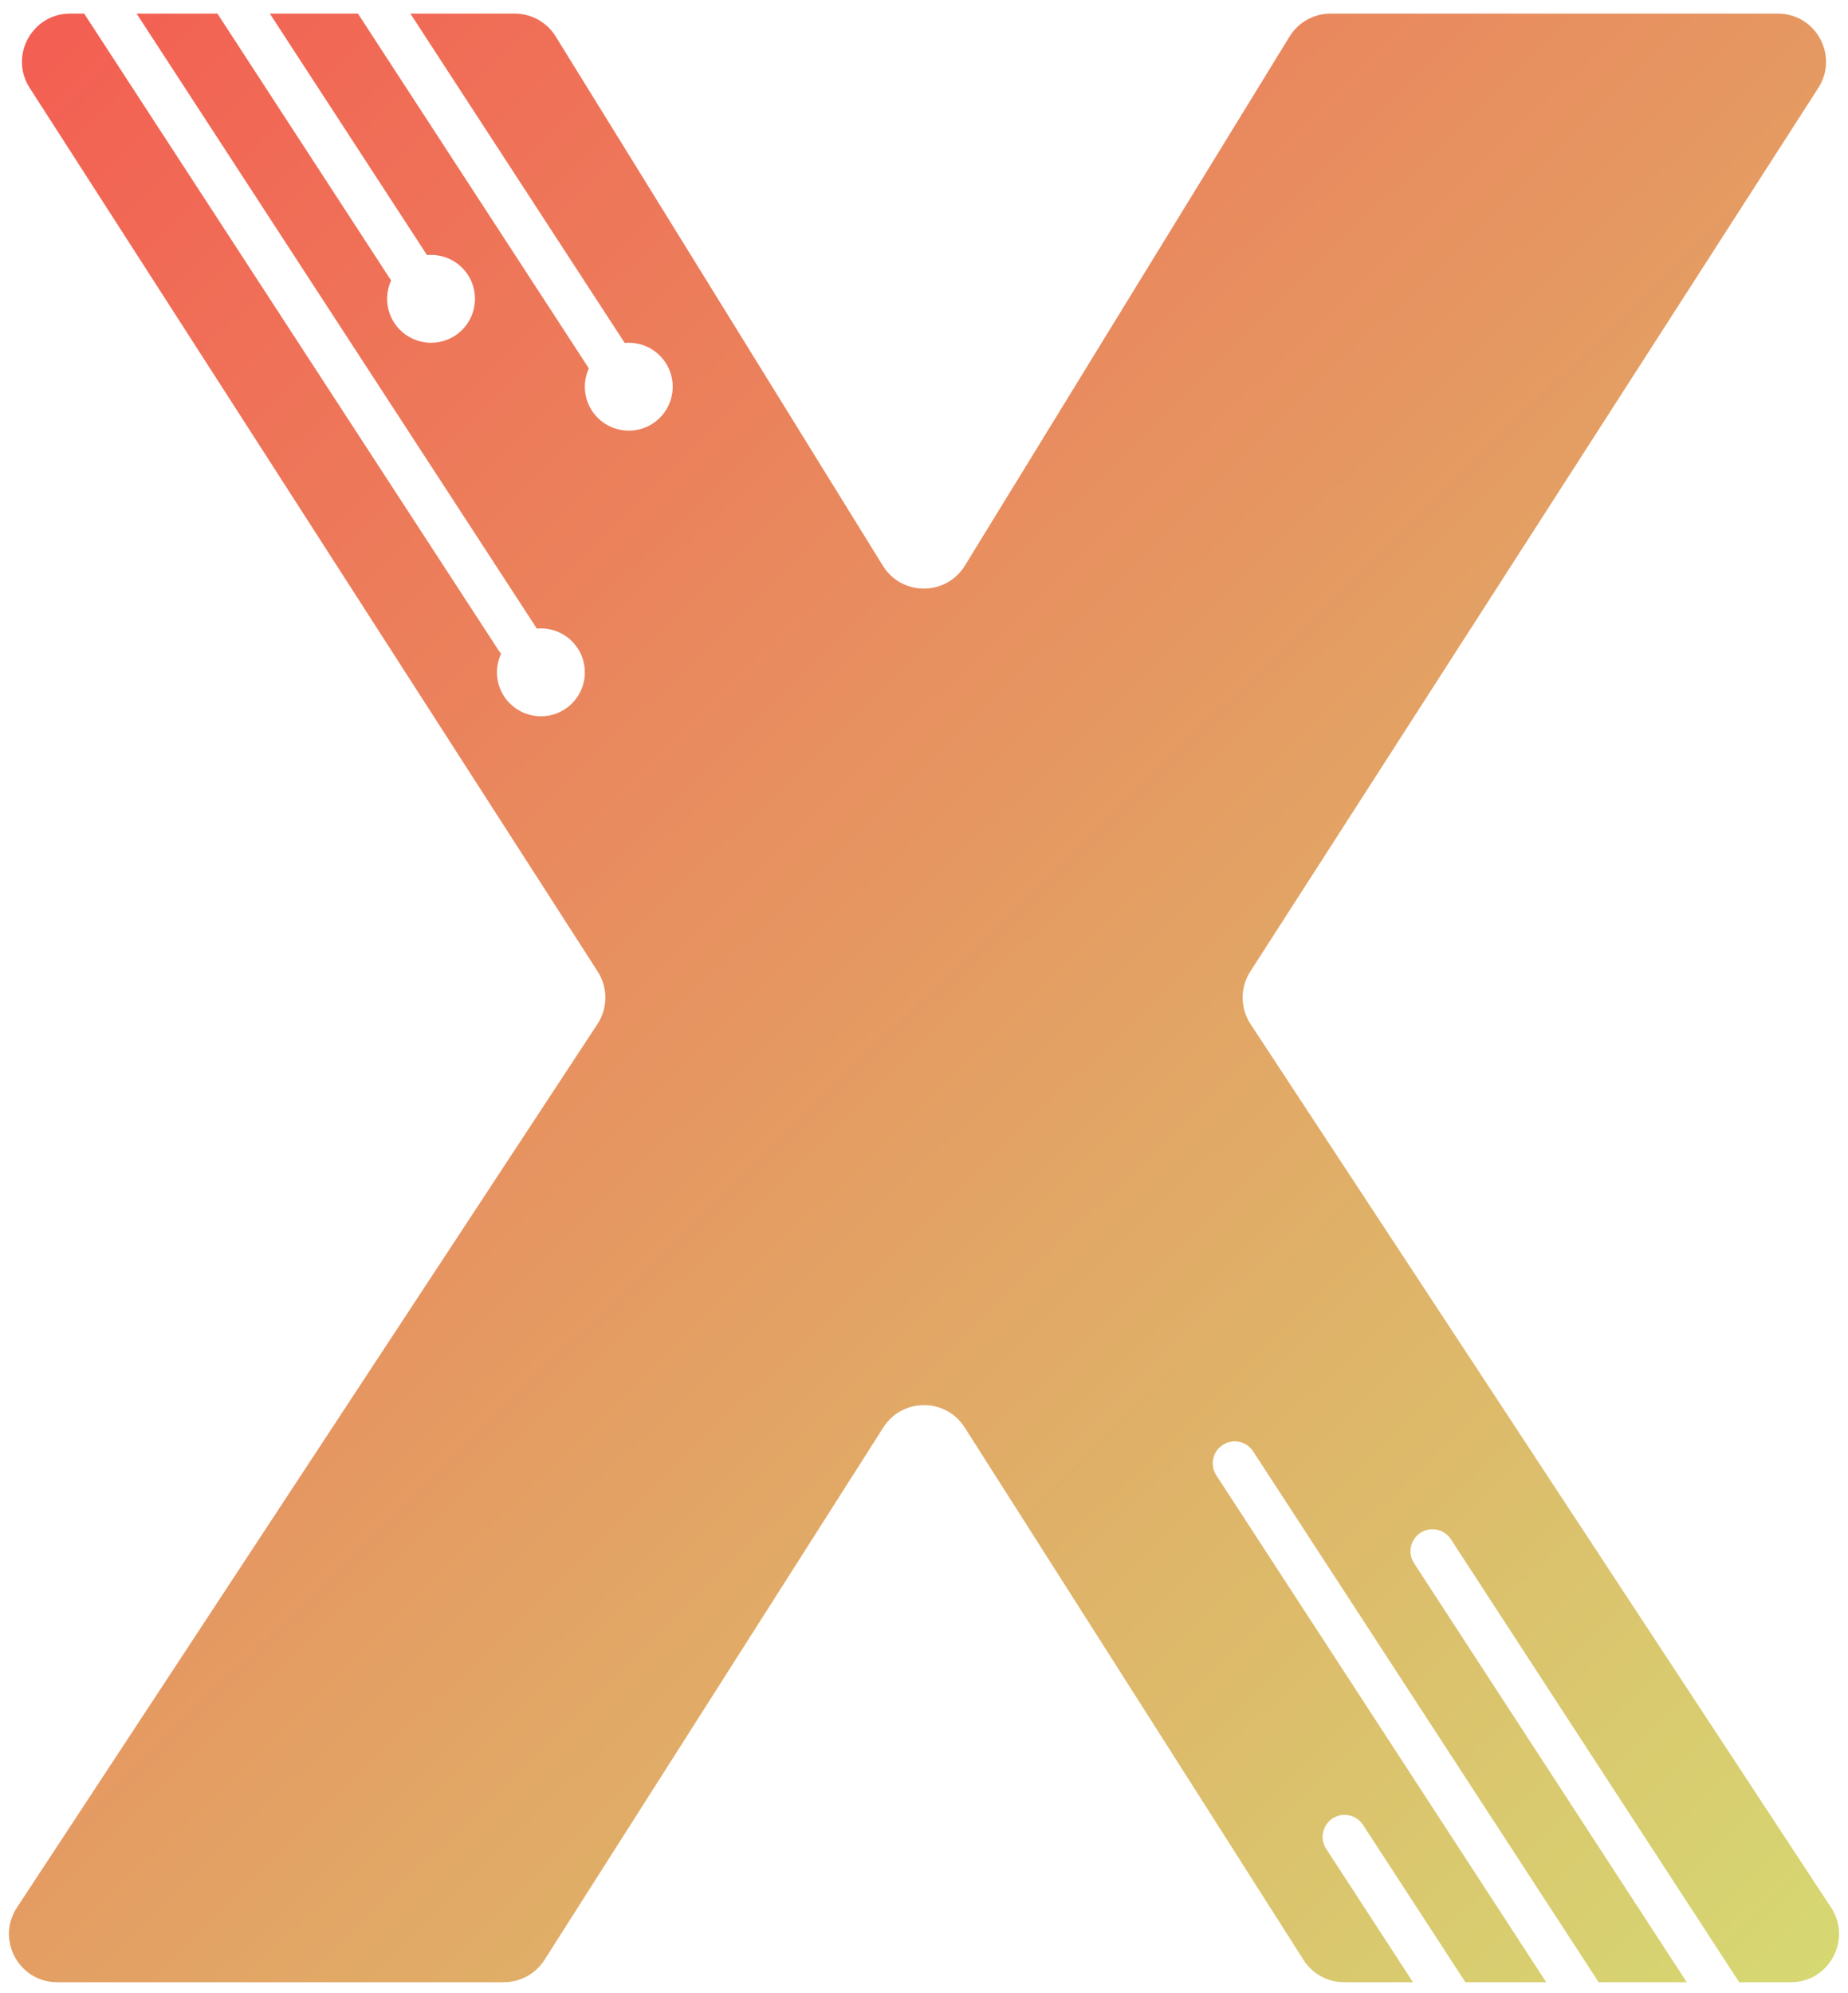 <svg width="115" height="124" viewBox="0 0 115 124" fill="none" xmlns="http://www.w3.org/2000/svg">
<path fill-rule="evenodd" clip-rule="evenodd" d="M22.274 0.846H16.791L26.572 15.872C27.556 15.781 28.556 16.229 29.126 17.119C29.941 18.39 29.572 20.082 28.3 20.897C27.029 21.712 25.338 21.342 24.523 20.071C24.001 19.258 23.965 18.272 24.339 17.454L13.529 0.846H8.5L33.339 39.009C33.362 39.044 33.382 39.079 33.401 39.115C34.388 39.022 35.391 39.47 35.962 40.361C36.777 41.633 36.407 43.324 35.136 44.139C33.865 44.954 32.173 44.584 31.358 43.313C30.833 42.493 30.8 41.499 31.184 40.677C31.134 40.623 31.089 40.564 31.047 40.501L5.237 0.846H4.37C1.996 0.846 0.563 3.472 1.846 5.468L37.196 60.456C37.837 61.453 37.83 62.734 37.179 63.725L1.054 118.698C-0.257 120.693 1.174 123.346 3.561 123.346H31.353C32.379 123.346 33.334 122.822 33.884 121.956L54.969 88.823C56.148 86.971 58.852 86.971 60.031 88.823L81.116 121.956C81.666 122.822 82.621 123.346 83.647 123.346H87.929L82.527 115.046C82.115 114.413 82.294 113.566 82.927 113.154C83.56 112.742 84.407 112.921 84.819 113.554L91.192 123.346H96.221L75.691 91.804C75.279 91.171 75.458 90.324 76.091 89.912C76.724 89.5 77.571 89.679 77.983 90.312L99.416 123.243C99.432 123.266 99.446 123.29 99.46 123.314C99.466 123.325 99.472 123.335 99.477 123.346H104.966L87.996 97.272C87.584 96.639 87.763 95.793 88.396 95.381C89.029 94.969 89.876 95.148 90.287 95.781L108.229 123.346H111.439C113.826 123.346 115.257 120.693 113.946 118.698L77.821 63.725C77.17 62.734 77.163 61.453 77.804 60.456L113.154 5.468C114.437 3.472 113.004 0.846 110.63 0.846H82.804C81.761 0.846 80.793 1.388 80.247 2.277L60.047 35.194C58.879 37.099 56.114 37.103 54.939 35.203L34.579 2.268C34.033 1.384 33.067 0.846 32.028 0.846H25.537L38.876 21.34C39.861 21.25 40.86 21.698 41.431 22.588C42.246 23.859 41.876 25.551 40.605 26.366C39.334 27.181 37.642 26.811 36.827 25.54C36.306 24.726 36.269 23.741 36.644 22.923L22.274 0.846Z" fill="url(#icon_color)"/>
<defs>
<linearGradient id="icon_color" x1="-2" y1="1" x2="117" y2="123" gradientUnits="userSpaceOnUse">
<stop stop-color="#F45C52"/>
<stop offset="1" stop-color="#D5DA73"/>
</linearGradient>
</defs>
</svg>
                                                    
